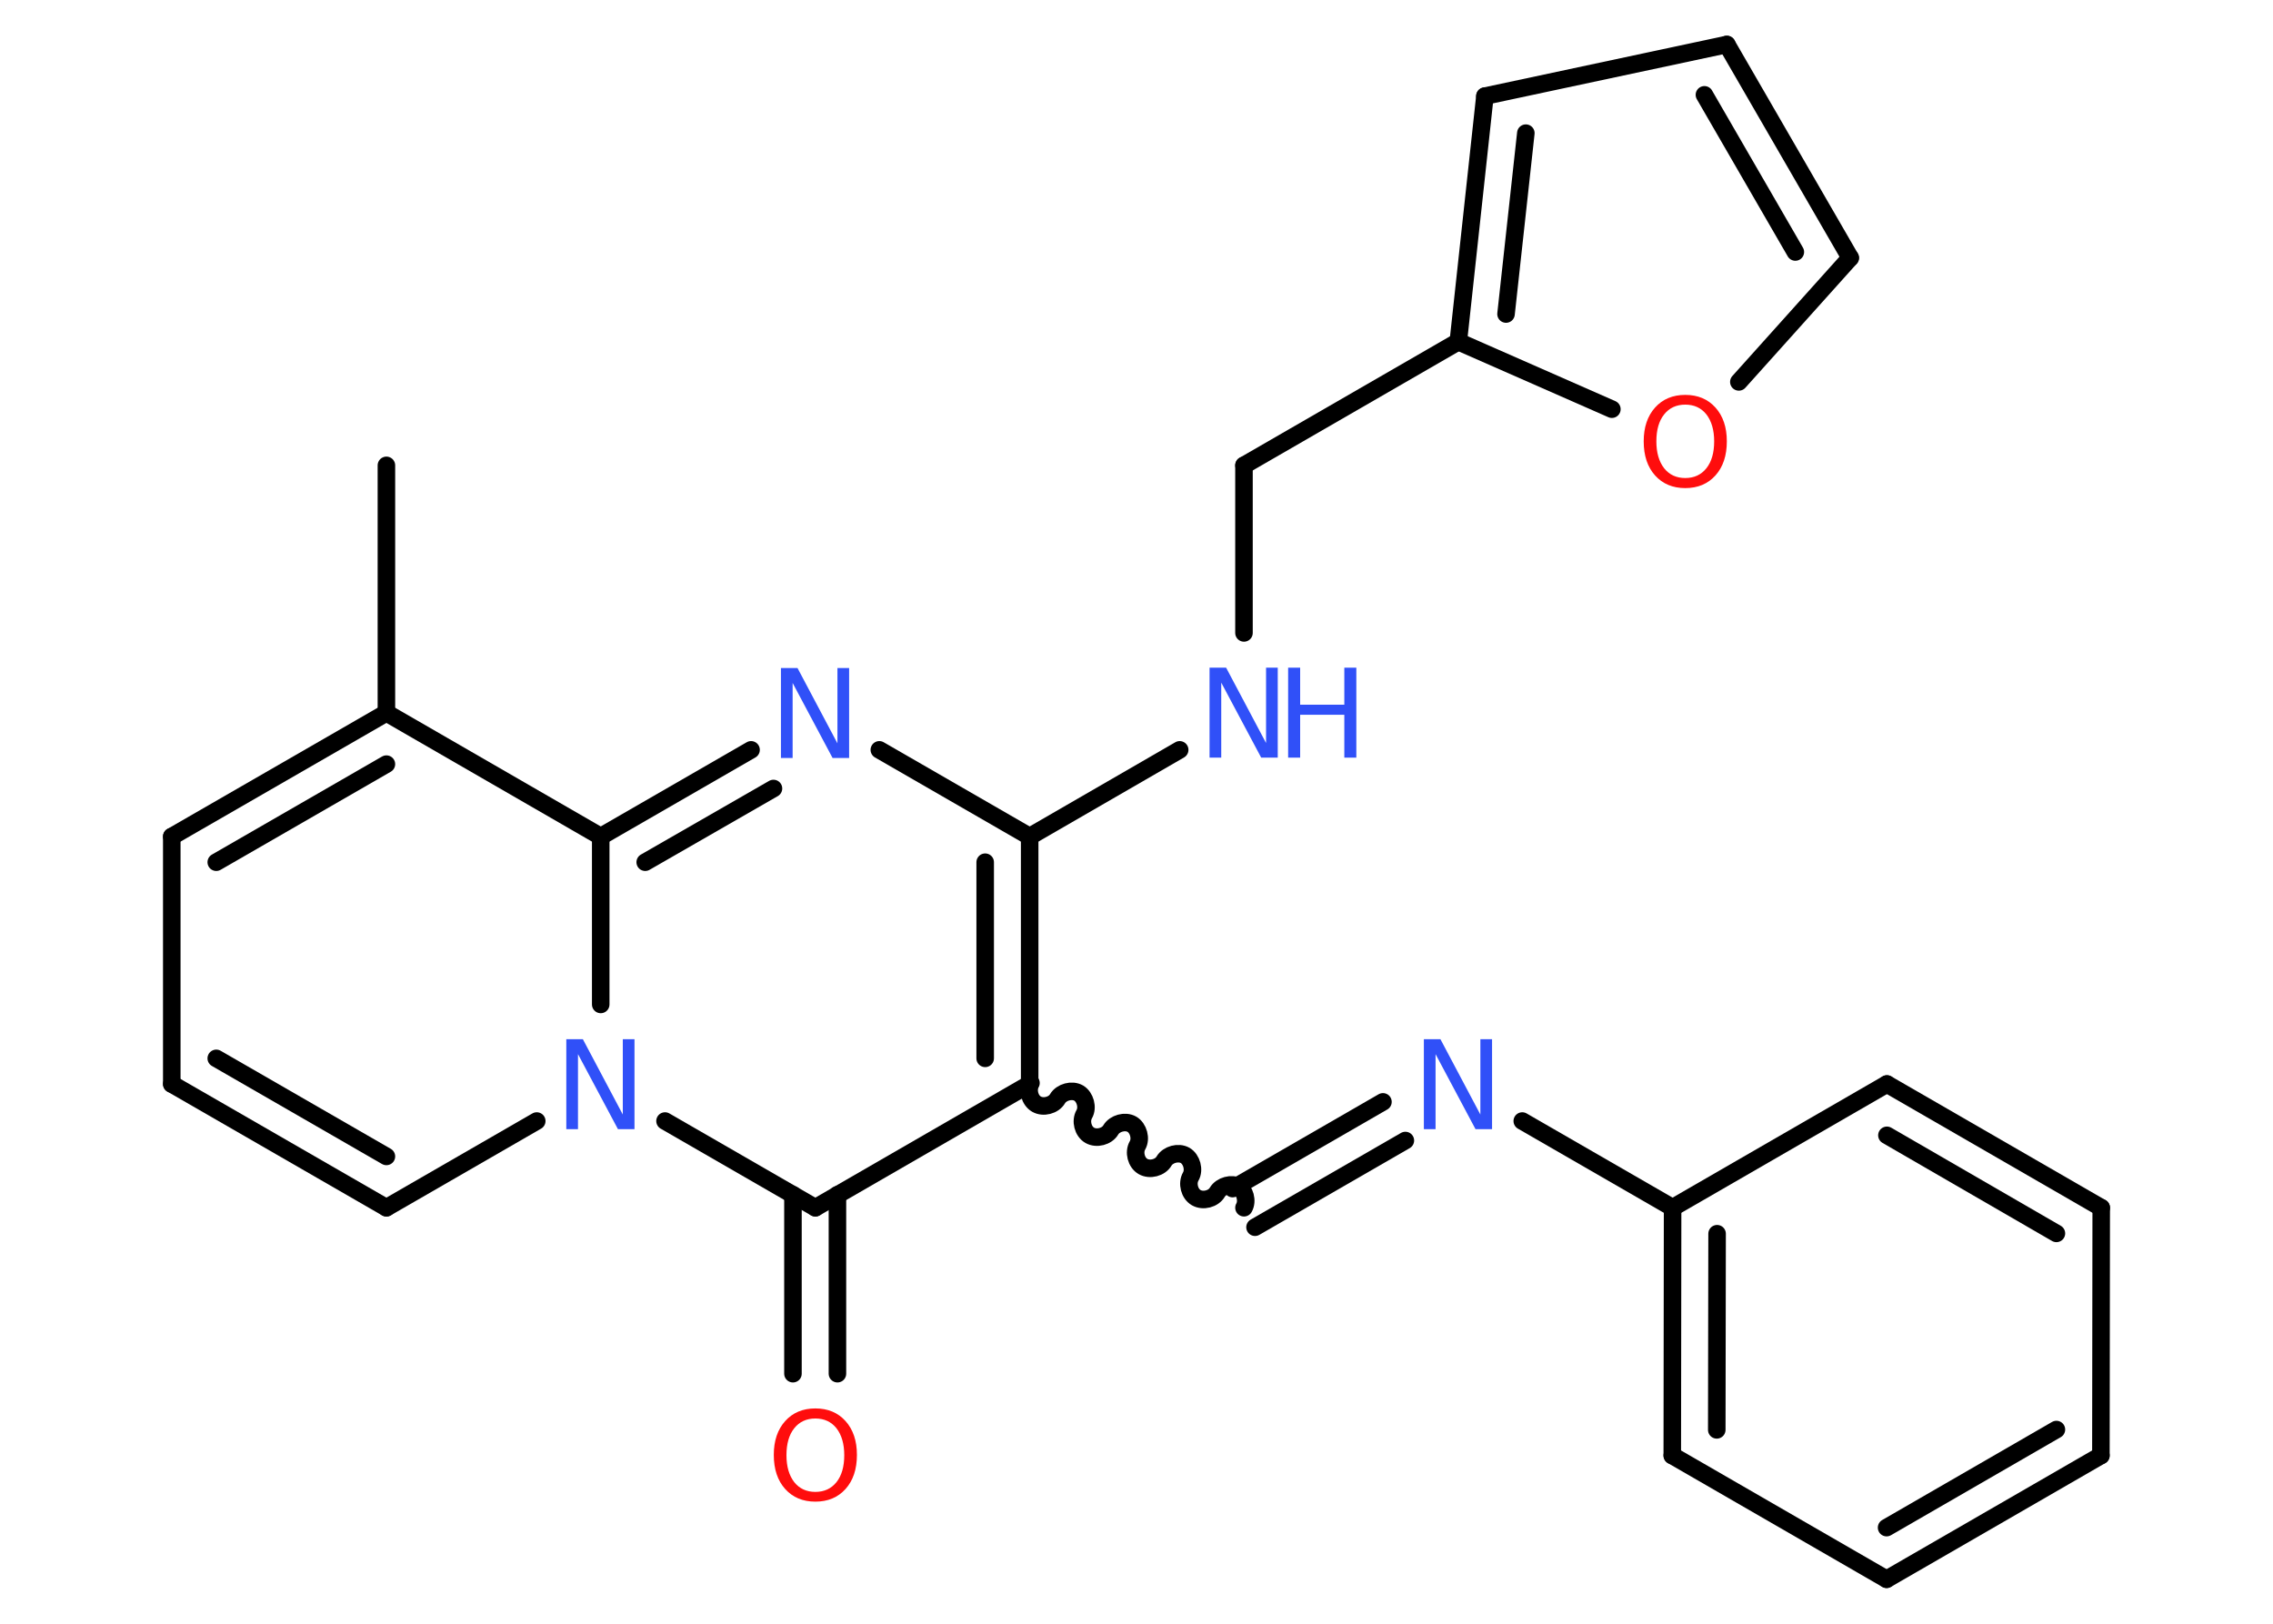 <?xml version='1.0' encoding='UTF-8'?>
<!DOCTYPE svg PUBLIC "-//W3C//DTD SVG 1.1//EN" "http://www.w3.org/Graphics/SVG/1.1/DTD/svg11.dtd">
<svg version='1.2' xmlns='http://www.w3.org/2000/svg' xmlns:xlink='http://www.w3.org/1999/xlink' width='70.0mm' height='50.0mm' viewBox='0 0 70.0 50.0'>
  <desc>Generated by the Chemistry Development Kit (http://github.com/cdk)</desc>
  <g stroke-linecap='round' stroke-linejoin='round' stroke='#000000' stroke-width='.54' fill='#3050F8'>
    <rect x='.0' y='.0' width='70.0' height='50.0' fill='#FFFFFF' stroke='none'/>
    <g id='mol1' class='mol'>
      <line id='mol1bnd1' class='bond' x1='11.9' y1='14.33' x2='11.9' y2='21.95'/>
      <g id='mol1bnd2' class='bond'>
        <line x1='11.9' y1='21.95' x2='5.29' y2='25.76'/>
        <line x1='11.9' y1='23.53' x2='6.66' y2='26.55'/>
      </g>
      <line id='mol1bnd3' class='bond' x1='5.29' y1='25.76' x2='5.29' y2='33.38'/>
      <g id='mol1bnd4' class='bond'>
        <line x1='5.29' y1='33.38' x2='11.9' y2='37.19'/>
        <line x1='6.66' y1='32.59' x2='11.9' y2='35.61'/>
      </g>
      <line id='mol1bnd5' class='bond' x1='11.9' y1='37.19' x2='16.53' y2='34.52'/>
      <line id='mol1bnd6' class='bond' x1='20.48' y1='34.52' x2='25.11' y2='37.19'/>
      <g id='mol1bnd7' class='bond'>
        <line x1='25.79' y1='36.79' x2='25.79' y2='42.3'/>
        <line x1='24.42' y1='36.79' x2='24.42' y2='42.3'/>
      </g>
      <line id='mol1bnd8' class='bond' x1='25.11' y1='37.19' x2='31.71' y2='33.38'/>
      <path id='mol1bnd9' class='bond' d='M38.31 37.19c.12 -.21 .03 -.53 -.17 -.65c-.21 -.12 -.53 -.03 -.65 .17c-.12 .21 -.44 .29 -.65 .17c-.21 -.12 -.29 -.44 -.17 -.65c.12 -.21 .03 -.53 -.17 -.65c-.21 -.12 -.53 -.03 -.65 .17c-.12 .21 -.44 .29 -.65 .17c-.21 -.12 -.29 -.44 -.17 -.65c.12 -.21 .03 -.53 -.17 -.65c-.21 -.12 -.53 -.03 -.65 .17c-.12 .21 -.44 .29 -.65 .17c-.21 -.12 -.29 -.44 -.17 -.65c.12 -.21 .03 -.53 -.17 -.65c-.21 -.12 -.53 -.03 -.65 .17c-.12 .21 -.44 .29 -.65 .17c-.21 -.12 -.29 -.44 -.17 -.65' fill='none' stroke='#000000' stroke-width='.54'/>
      <g id='mol1bnd10' class='bond'>
        <line x1='37.96' y1='36.6' x2='42.59' y2='33.93'/>
        <line x1='38.65' y1='37.79' x2='43.28' y2='35.12'/>
      </g>
      <line id='mol1bnd11' class='bond' x1='46.88' y1='34.52' x2='51.51' y2='37.19'/>
      <g id='mol1bnd12' class='bond'>
        <line x1='51.51' y1='37.19' x2='51.5' y2='44.82'/>
        <line x1='52.88' y1='37.99' x2='52.87' y2='44.03'/>
      </g>
      <line id='mol1bnd13' class='bond' x1='51.5' y1='44.82' x2='58.1' y2='48.63'/>
      <g id='mol1bnd14' class='bond'>
        <line x1='58.1' y1='48.63' x2='64.7' y2='44.82'/>
        <line x1='58.1' y1='47.04' x2='63.33' y2='44.02'/>
      </g>
      <line id='mol1bnd15' class='bond' x1='64.7' y1='44.82' x2='64.71' y2='37.19'/>
      <g id='mol1bnd16' class='bond'>
        <line x1='64.71' y1='37.19' x2='58.11' y2='33.38'/>
        <line x1='63.33' y1='37.98' x2='58.11' y2='34.96'/>
      </g>
      <line id='mol1bnd17' class='bond' x1='51.51' y1='37.19' x2='58.11' y2='33.38'/>
      <g id='mol1bnd18' class='bond'>
        <line x1='31.71' y1='33.38' x2='31.71' y2='25.76'/>
        <line x1='30.34' y1='32.59' x2='30.34' y2='26.55'/>
      </g>
      <line id='mol1bnd19' class='bond' x1='31.71' y1='25.76' x2='36.33' y2='23.09'/>
      <line id='mol1bnd20' class='bond' x1='38.31' y1='19.49' x2='38.31' y2='14.33'/>
      <line id='mol1bnd21' class='bond' x1='38.31' y1='14.33' x2='44.91' y2='10.52'/>
      <g id='mol1bnd22' class='bond'>
        <line x1='45.73' y1='2.96' x2='44.91' y2='10.52'/>
        <line x1='46.99' y1='4.1' x2='46.38' y2='9.67'/>
      </g>
      <line id='mol1bnd23' class='bond' x1='45.73' y1='2.96' x2='53.18' y2='1.37'/>
      <g id='mol1bnd24' class='bond'>
        <line x1='56.98' y1='7.94' x2='53.18' y2='1.37'/>
        <line x1='55.29' y1='7.76' x2='52.49' y2='2.92'/>
      </g>
      <line id='mol1bnd25' class='bond' x1='56.98' y1='7.94' x2='53.55' y2='11.76'/>
      <line id='mol1bnd26' class='bond' x1='44.91' y1='10.52' x2='49.64' y2='12.6'/>
      <line id='mol1bnd27' class='bond' x1='31.71' y1='25.76' x2='27.08' y2='23.09'/>
      <g id='mol1bnd28' class='bond'>
        <line x1='23.13' y1='23.09' x2='18.5' y2='25.76'/>
        <line x1='23.82' y1='24.28' x2='19.87' y2='26.55'/>
      </g>
      <line id='mol1bnd29' class='bond' x1='11.9' y1='21.95' x2='18.5' y2='25.76'/>
      <line id='mol1bnd30' class='bond' x1='18.5' y1='30.93' x2='18.5' y2='25.76'/>
      <path id='mol1atm6' class='atom' d='M17.45 32.0h.5l1.23 2.32v-2.32h.36v2.77h-.51l-1.23 -2.31v2.31h-.36v-2.77z' stroke='none'/>
      <path id='mol1atm8' class='atom' d='M25.11 43.68q-.41 .0 -.65 .3q-.24 .3 -.24 .83q.0 .52 .24 .83q.24 .3 .65 .3q.41 .0 .65 -.3q.24 -.3 .24 -.83q.0 -.52 -.24 -.83q-.24 -.3 -.65 -.3zM25.11 43.37q.58 .0 .93 .39q.35 .39 .35 1.04q.0 .66 -.35 1.05q-.35 .39 -.93 .39q-.58 .0 -.93 -.39q-.35 -.39 -.35 -1.05q.0 -.65 .35 -1.04q.35 -.39 .93 -.39z' stroke='none' fill='#FF0D0D'/>
      <path id='mol1atm11' class='atom' d='M43.86 32.0h.5l1.23 2.32v-2.32h.36v2.77h-.51l-1.23 -2.31v2.31h-.36v-2.77z' stroke='none'/>
      <g id='mol1atm19' class='atom'>
        <path d='M37.26 20.56h.5l1.23 2.32v-2.32h.36v2.77h-.51l-1.23 -2.31v2.31h-.36v-2.77z' stroke='none'/>
        <path d='M39.67 20.56h.37v1.14h1.36v-1.14h.37v2.77h-.37v-1.32h-1.36v1.32h-.37v-2.77z' stroke='none'/>
      </g>
      <path id='mol1atm25' class='atom' d='M51.9 12.46q-.41 .0 -.65 .3q-.24 .3 -.24 .83q.0 .52 .24 .83q.24 .3 .65 .3q.41 .0 .65 -.3q.24 -.3 .24 -.83q.0 -.52 -.24 -.83q-.24 -.3 -.65 -.3zM51.9 12.16q.58 .0 .93 .39q.35 .39 .35 1.04q.0 .66 -.35 1.05q-.35 .39 -.93 .39q-.58 .0 -.93 -.39q-.35 -.39 -.35 -1.05q.0 -.65 .35 -1.04q.35 -.39 .93 -.39z' stroke='none' fill='#FF0D0D'/>
      <path id='mol1atm26' class='atom' d='M24.06 20.57h.5l1.23 2.32v-2.32h.36v2.77h-.51l-1.23 -2.31v2.31h-.36v-2.77z' stroke='none'/>
    </g>
  </g>
</svg>

